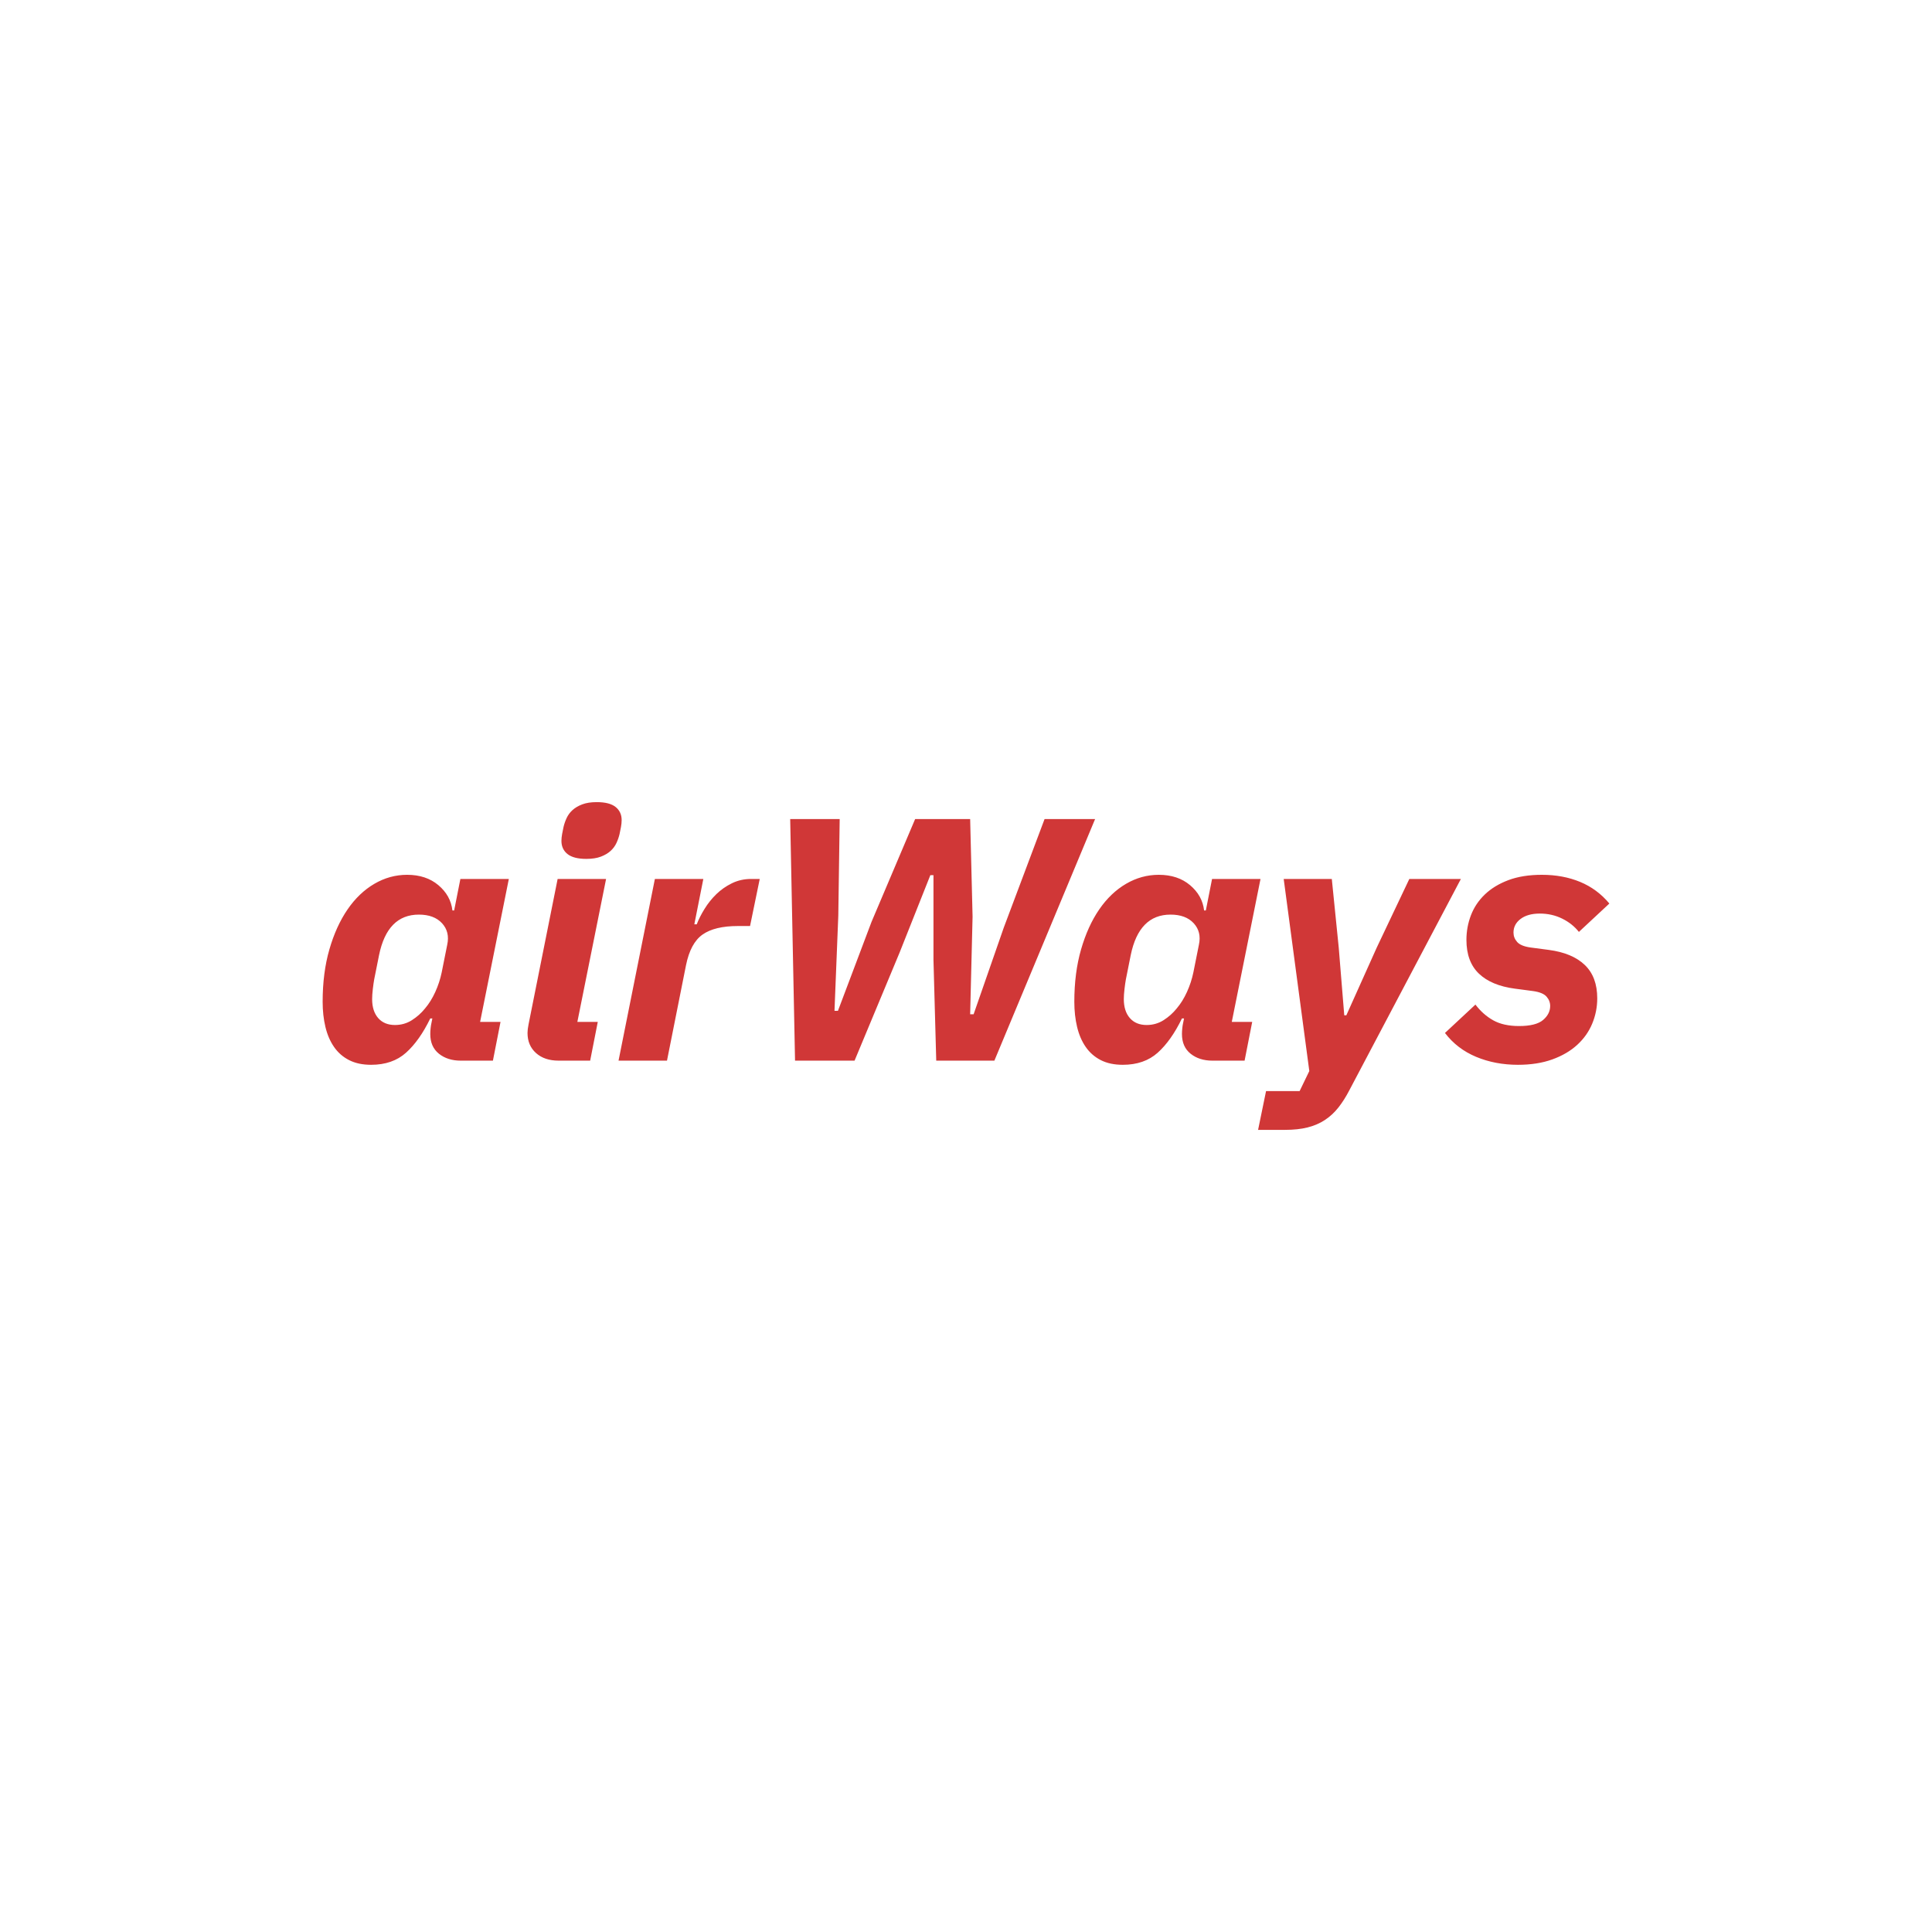 <svg version="1.1" preserveAspectRatio="none" xmlns="http://www.w3.org/2000/svg" width="500" height="500" viewBox="0 0 500 500"><rect width="100%" height="100%" fill="#FFFFFF" fill-opacity="1"/><svg viewBox="236.114 358.908 392.61 100" width="333" height="84.817" x="83.5px" y="207.591px" xmlns="http://www.w3.org/2000/svg" xmlns:xlink="http://www.w3.org/1999/xlink" preserveAspectRatio="none"><defs></defs><style>.companyName {fill:#D03737;fill-opacity:1;}.icon3-str {stroke:#B2B2B2;stroke-opacity:1;}</style><g opacity="1" transform="rotate(0 236.114 358.908)">
<svg width="392.61" height="100" x="236.114" y="358.908" version="1.1" preserveAspectRatio="none" viewBox="1.24 -29.88 148.72 37.88">
  <g transform="matrix(1 0 0 1 0 0)" class="companyName"><path id="id-D6z1nYkh7" d="M20.92 0L17.20 0Q15.68 0 14.68-0.80Q13.68-1.60 13.68-3.08L13.68-3.08Q13.68-3.40 13.72-3.76Q13.76-4.12 13.80-4.28L13.80-4.28L13.92-4.88L13.68-4.88Q12.44-2.32 10.88-0.92Q9.32 0.48 6.84 0.48L6.84 0.48Q5.36 0.48 4.30-0.06Q3.24-0.60 2.56-1.58Q1.88-2.56 1.56-3.90Q1.24-5.24 1.24-6.80L1.24-6.80Q1.24-10.16 2.02-12.86Q2.80-15.56 4.12-17.48Q5.44-19.40 7.22-20.44Q9-21.48 11-21.48L11-21.48Q13.20-21.48 14.62-20.28Q16.04-19.08 16.24-17.36L16.24-17.36L16.44-17.36L17.16-21L22.76-21L19.44-4.48L21.80-4.48L20.92 0ZM9.60-4.12L9.60-4.12Q10.68-4.12 11.56-4.68Q12.44-5.24 13.08-6.04L13.08-6.04Q13.76-6.84 14.26-7.94Q14.76-9.04 15-10.20L15-10.20L15.64-13.40Q15.96-14.88 15.04-15.88Q14.12-16.88 12.36-16.88L12.36-16.88Q8.72-16.88 7.76-12.20L7.76-12.20L7.20-9.40Q7.12-8.96 7.04-8.28Q6.96-7.60 6.96-7.12L6.96-7.12Q6.96-5.72 7.66-4.92Q8.36-4.12 9.60-4.12Z M31.72-23.32L31.72-23.32Q30.24-23.32 29.54-23.88Q28.84-24.44 28.84-25.40L28.84-25.40Q28.84-25.76 28.92-26.20Q29-26.64 29.08-27L29.08-27Q29.20-27.52 29.44-28.04Q29.68-28.56 30.12-28.96Q30.56-29.36 31.24-29.62Q31.92-29.88 32.92-29.88L32.92-29.88Q34.40-29.88 35.10-29.32Q35.80-28.76 35.80-27.80L35.80-27.80Q35.80-27.44 35.72-27Q35.64-26.56 35.56-26.20L35.56-26.20Q35.44-25.68 35.20-25.16Q34.96-24.64 34.52-24.24Q34.08-23.84 33.40-23.58Q32.72-23.32 31.72-23.32ZM32.16 0L28.52 0Q26.88 0 25.90-0.88Q24.92-1.76 24.92-3.20L24.92-3.20Q24.92-3.60 25.04-4.20L25.04-4.20L28.40-21L34-21L30.68-4.48L33.04-4.48L32.16 0Z M41.04 0L35.44 0L39.64-21L45.24-21L44.20-15.76L44.48-15.76Q44.80-16.60 45.38-17.54Q45.96-18.48 46.74-19.24Q47.52-20 48.54-20.50Q49.56-21 50.76-21L50.76-21L51.76-21L50.64-15.56L49.24-15.56Q46.56-15.56 45.16-14.58Q43.76-13.60 43.24-11.04L43.24-11.04L41.04 0Z M62.72 0L55.84 0L55.28-27.92L61-27.92L60.84-16.76L60.40-5.76L60.80-5.76L64.68-16.04L69.72-27.92L76.08-27.92L76.36-16.64L76.08-5.36L76.48-5.36L79.96-15.36L84.68-27.92L90.52-27.92L78.88 0L72.16 0L71.84-11.64L71.84-21.44L71.48-21.44L67.92-12.48L62.72 0Z M107.80 0L104.08 0Q102.56 0 101.56-0.80Q100.56-1.60 100.56-3.08L100.56-3.08Q100.56-3.40 100.60-3.76Q100.64-4.12 100.68-4.28L100.68-4.28L100.80-4.88L100.56-4.88Q99.32-2.32 97.76-0.92Q96.20 0.48 93.72 0.48L93.72 0.48Q92.24 0.48 91.18-0.06Q90.12-0.60 89.44-1.58Q88.76-2.56 88.44-3.90Q88.12-5.24 88.12-6.80L88.12-6.80Q88.12-10.16 88.90-12.86Q89.68-15.56 91-17.48Q92.32-19.40 94.10-20.44Q95.88-21.48 97.88-21.48L97.88-21.48Q100.08-21.48 101.50-20.28Q102.92-19.08 103.12-17.36L103.12-17.36L103.32-17.36L104.04-21L109.64-21L106.32-4.48L108.68-4.48L107.80 0ZM96.48-4.12L96.48-4.12Q97.56-4.12 98.44-4.68Q99.32-5.24 99.96-6.04L99.96-6.04Q100.64-6.84 101.14-7.94Q101.64-9.04 101.88-10.20L101.88-10.20L102.52-13.40Q102.84-14.88 101.92-15.88Q101-16.88 99.24-16.88L99.24-16.88Q95.60-16.88 94.64-12.20L94.64-12.20L94.08-9.40Q94-8.96 93.92-8.28Q93.84-7.60 93.84-7.12L93.84-7.12Q93.84-5.72 94.54-4.92Q95.24-4.12 96.48-4.12Z M123.08-13.08L126.84-21L132.80-21L119.92 3.40Q119.32 4.56 118.64 5.42Q117.96 6.28 117.08 6.86Q116.20 7.44 115.08 7.72Q113.96 8 112.48 8L112.48 8L109.36 8L110.28 3.52L114.16 3.52L115.28 1.20L112.32-21L117.88-21L118.68-13.08L119.32-5.24L119.56-5.24L123.08-13.08Z M139.40 0.48L139.40 0.48Q136.76 0.48 134.56-0.44Q132.36-1.36 130.96-3.20L130.96-3.20L134.48-6.48Q135.36-5.32 136.54-4.66Q137.72-4 139.52-4L139.52-4Q141.48-4 142.30-4.70Q143.12-5.40 143.12-6.32L143.12-6.32Q143.12-6.92 142.70-7.40Q142.28-7.88 141.16-8.04L141.16-8.04L139.04-8.32Q136.32-8.68 134.88-10.06Q133.44-11.44 133.44-13.96L133.44-13.96Q133.44-15.44 133.96-16.80Q134.48-18.16 135.56-19.20Q136.64-20.24 138.28-20.86Q139.92-21.48 142.16-21.48L142.16-21.48Q144.60-21.48 146.58-20.66Q148.56-19.84 149.96-18.16L149.96-18.16L146.44-14.88Q145.68-15.84 144.50-16.42Q143.32-17 141.92-17L141.92-17Q140.52-17 139.70-16.38Q138.88-15.76 138.88-14.80L138.88-14.80Q138.88-14.20 139.30-13.72Q139.72-13.24 140.84-13.08L140.84-13.08L142.96-12.80Q145.68-12.44 147.12-11.06Q148.56-9.68 148.56-7.20L148.56-7.20Q148.56-5.68 147.98-4.28Q147.40-2.88 146.24-1.82Q145.08-0.76 143.36-0.14Q141.64 0.48 139.40 0.48Z"/></g>
</svg>
</g></svg></svg>